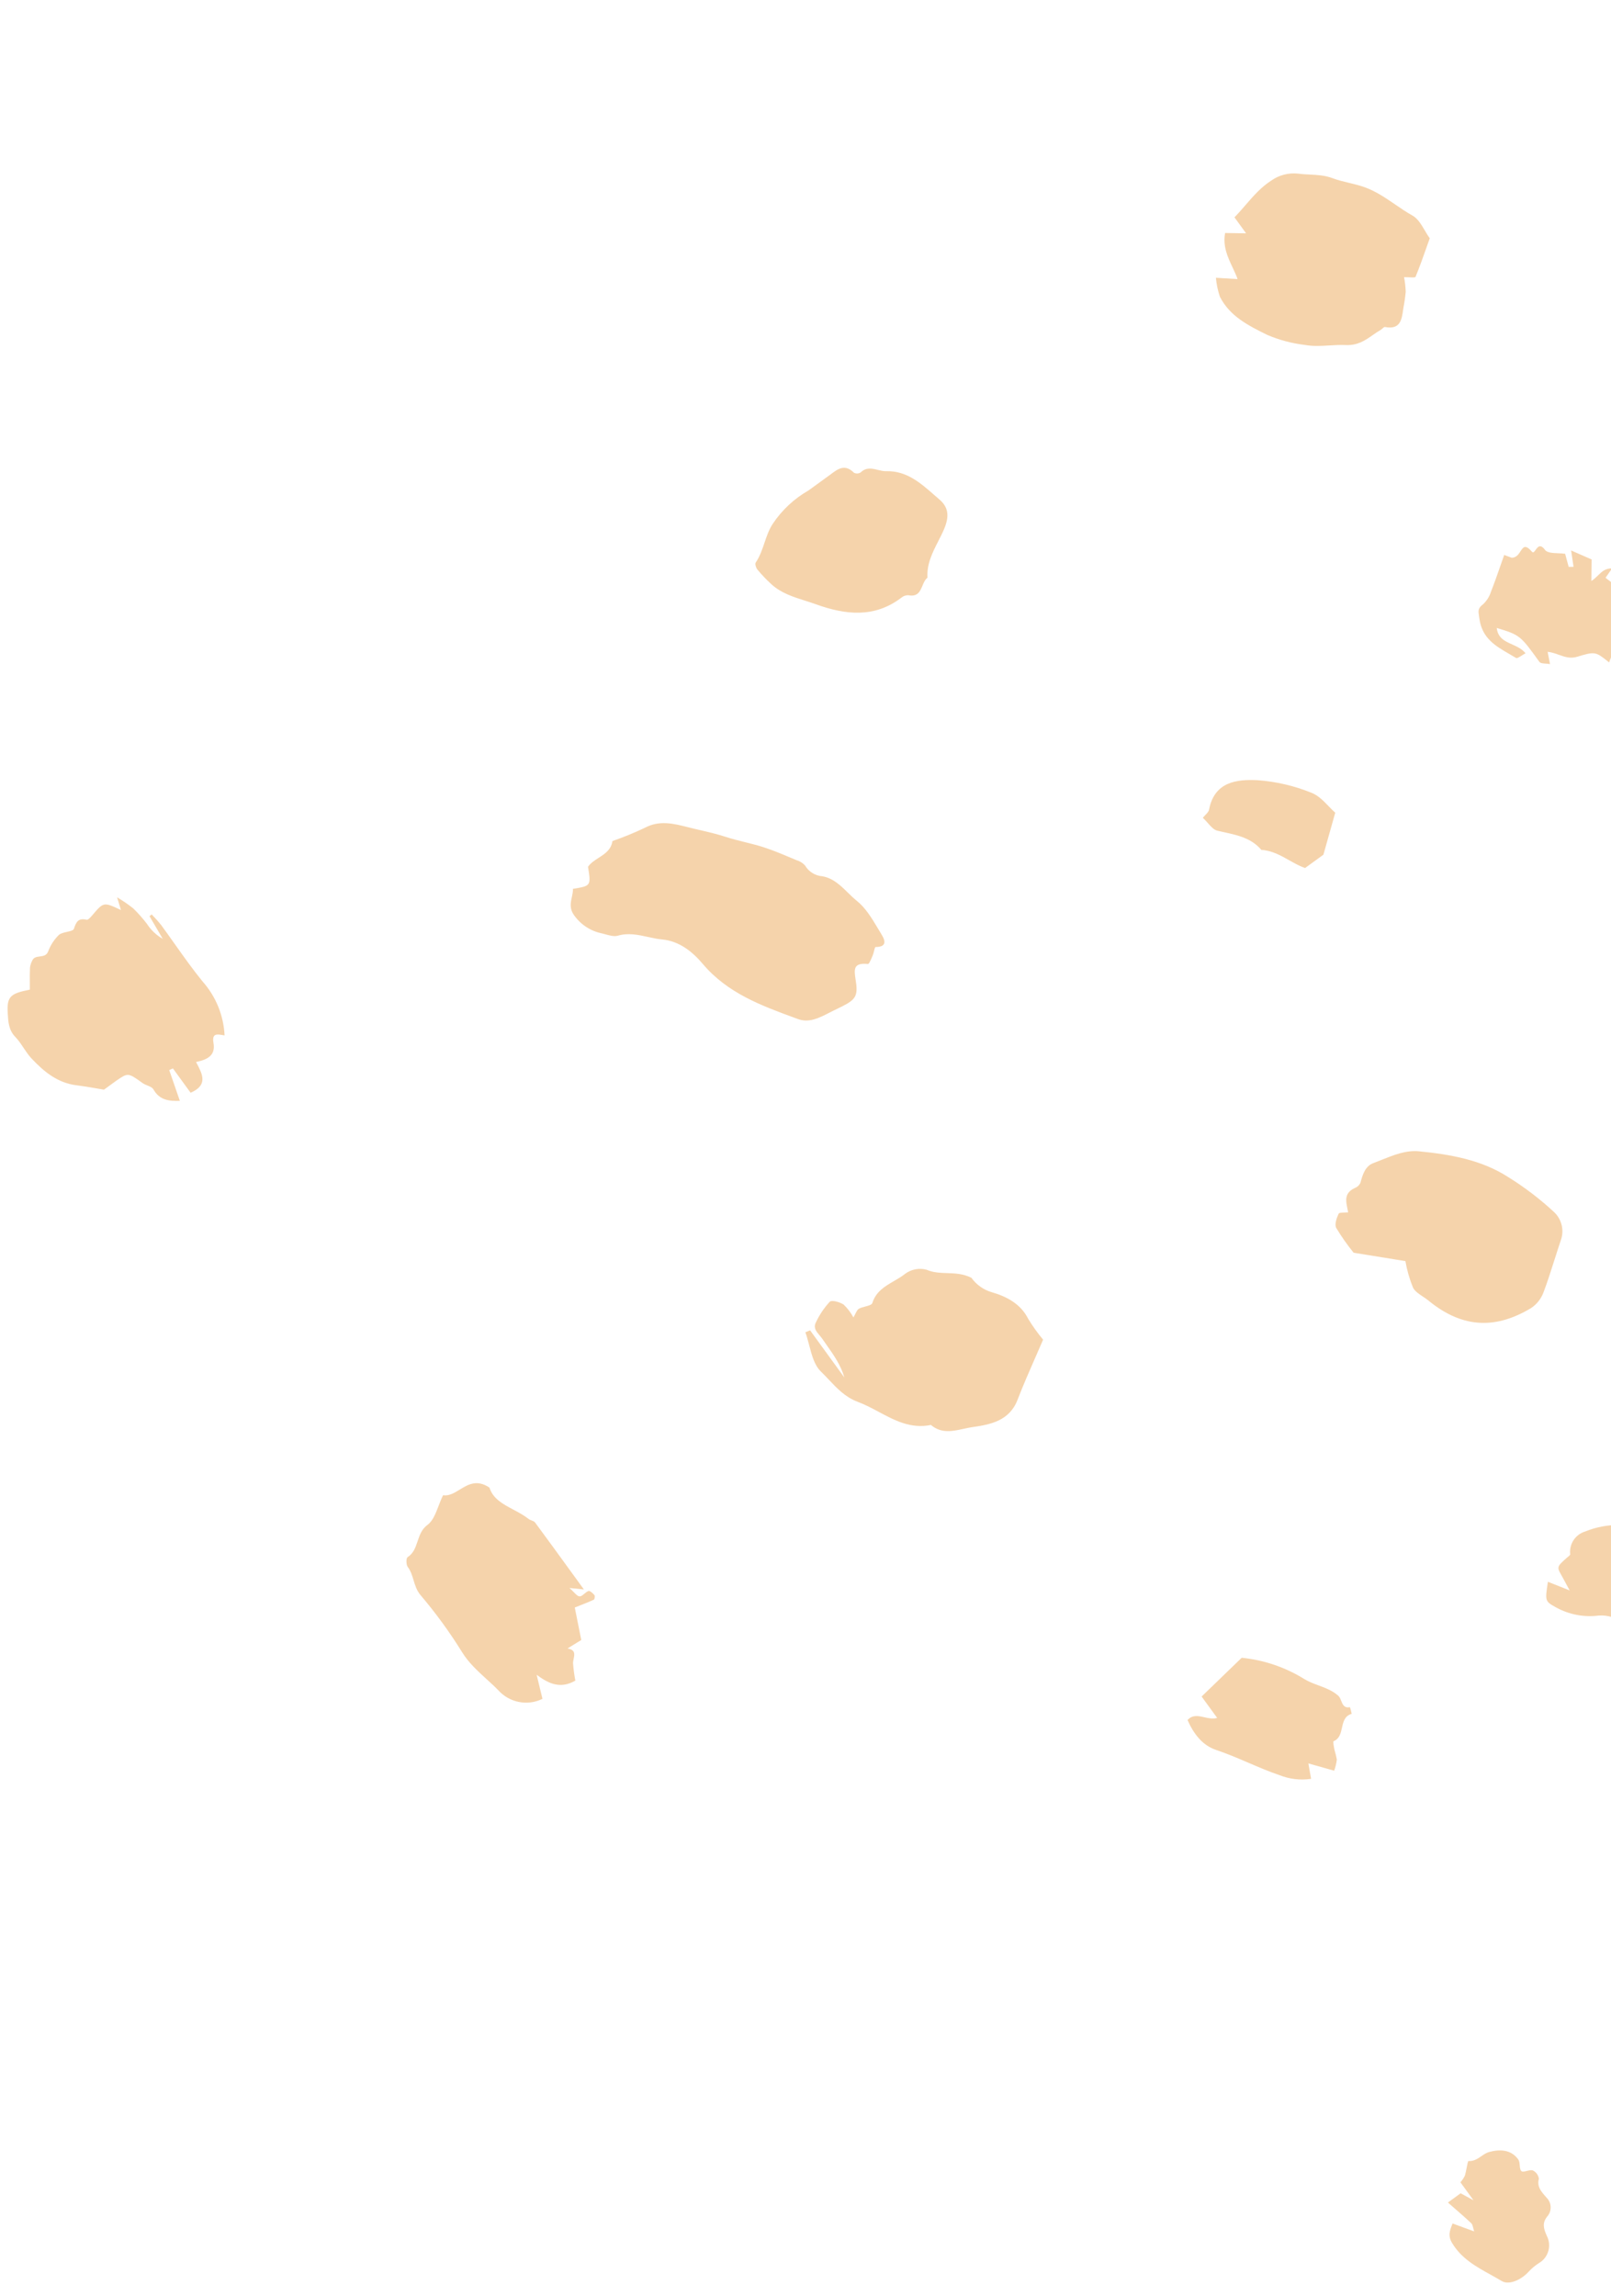 <svg width="87" height="124" viewBox="0 0 87 124" fill="none" xmlns="http://www.w3.org/2000/svg">
<path id="Combined Shape" fill-rule="evenodd" clip-rule="evenodd" d="M1.611 53.06L1.611 53.06L1.611 53.06L1.611 53.061C1.612 53.183 1.613 53.31 1.612 53.445C0.563 53.649 0.366 53.818 0.417 54.697L0.42 54.754C0.444 55.178 0.469 55.628 0.823 55.994C0.995 56.171 1.134 56.38 1.273 56.589C1.406 56.788 1.539 56.987 1.701 57.16C2.369 57.873 3.111 58.485 4.138 58.61C4.468 58.65 4.796 58.706 5.136 58.765L5.136 58.765C5.293 58.792 5.452 58.819 5.615 58.846L5.939 58.611C5.978 58.582 6.016 58.554 6.055 58.525L6.055 58.525L6.055 58.525L6.055 58.525L6.055 58.525L6.055 58.525L6.055 58.525L6.055 58.525L6.055 58.525L6.055 58.525L6.055 58.525L6.055 58.525L6.055 58.525L6.055 58.525L6.055 58.525L6.055 58.525L6.056 58.525L6.056 58.525L6.056 58.525L6.056 58.525L6.056 58.524L6.056 58.524L6.056 58.524L6.056 58.524L6.056 58.524L6.056 58.524L6.056 58.524L6.056 58.524L6.056 58.524L6.056 58.524L6.056 58.524L6.056 58.524L6.056 58.524L6.056 58.524L6.056 58.524L6.056 58.524L6.056 58.524L6.056 58.524L6.056 58.524L6.056 58.524L6.056 58.524L6.056 58.524L6.056 58.524L6.056 58.524L6.056 58.524C6.134 58.466 6.212 58.409 6.292 58.354C6.915 57.928 6.917 57.929 7.69 58.482L7.708 58.495C7.78 58.546 7.871 58.584 7.961 58.62C8.096 58.675 8.227 58.729 8.284 58.829C8.619 59.422 9.136 59.47 9.712 59.449L9.441 58.663L9.139 57.789L9.338 57.698L10.293 59.012C11.242 58.607 10.931 58.011 10.641 57.455C10.623 57.421 10.605 57.386 10.588 57.352C11.238 57.218 11.643 56.979 11.529 56.324C11.437 55.798 11.72 55.847 12.009 55.897L12.009 55.897L12.009 55.897C12.049 55.904 12.089 55.911 12.128 55.916C12.077 54.842 11.66 53.816 10.946 53.01C10.417 52.362 9.933 51.679 9.448 50.995L9.448 50.995L9.448 50.995L9.448 50.995L9.448 50.995L9.448 50.995L9.448 50.995L9.448 50.995L9.448 50.995L9.448 50.995L9.448 50.995L9.448 50.995L9.448 50.995L9.448 50.995L9.448 50.995L9.448 50.995L9.448 50.994L9.448 50.994L9.448 50.994L9.448 50.994L9.447 50.994L9.447 50.994L9.447 50.994C9.198 50.642 8.949 50.291 8.694 49.944C8.536 49.749 8.368 49.562 8.191 49.383L8.074 49.477L8.789 50.7C8.445 50.505 8.154 50.229 7.939 49.897C7.711 49.596 7.46 49.313 7.189 49.051C6.914 48.835 6.625 48.637 6.324 48.46L6.533 49.146C5.598 48.705 5.597 48.706 4.985 49.427L4.98 49.433C4.896 49.532 4.759 49.687 4.68 49.67C4.243 49.574 4.123 49.754 3.993 50.154C3.962 50.247 3.8 50.284 3.621 50.324C3.457 50.361 3.278 50.401 3.176 50.492C2.92 50.744 2.723 51.051 2.598 51.389C2.51 51.606 2.327 51.63 2.149 51.653C1.984 51.674 1.824 51.695 1.745 51.867C1.68 51.989 1.637 52.122 1.62 52.26C1.607 52.517 1.609 52.774 1.611 53.06ZM31.77 47.741C31.665 47.883 31.42 47.923 30.941 48.001C30.946 48.151 30.914 48.298 30.882 48.446C30.813 48.761 30.743 49.083 31.022 49.453C31.38 49.946 31.91 50.286 32.505 50.407C32.572 50.422 32.642 50.441 32.712 50.461C32.938 50.523 33.17 50.587 33.362 50.531C33.926 50.366 34.457 50.482 34.987 50.598C35.245 50.655 35.502 50.711 35.762 50.735C36.686 50.821 37.4 51.4 37.951 52.053C39.288 53.637 41.119 54.309 42.949 54.98L43.097 55.034C43.689 55.251 44.226 54.977 44.772 54.698C44.865 54.65 44.958 54.603 45.052 54.557L45.098 54.535C46.117 54.042 46.357 53.927 46.223 53.021L46.208 52.921C46.122 52.352 46.066 51.981 46.871 52.058C46.931 52.065 47.021 51.852 47.091 51.688L47.101 51.663C47.11 51.644 47.118 51.624 47.126 51.607C47.155 51.541 47.178 51.447 47.2 51.361L47.2 51.361C47.228 51.245 47.254 51.144 47.284 51.143C48.019 51.14 47.724 50.656 47.576 50.414L47.569 50.401C47.519 50.319 47.469 50.236 47.419 50.153L47.419 50.153L47.419 50.153L47.419 50.153L47.419 50.153C47.089 49.601 46.748 49.03 46.27 48.648C46.102 48.513 45.944 48.358 45.785 48.203L45.785 48.203L45.785 48.203L45.785 48.203L45.785 48.203L45.785 48.203L45.785 48.203L45.785 48.203L45.785 48.203L45.785 48.203L45.785 48.203L45.785 48.203L45.785 48.203L45.785 48.203L45.784 48.202L45.784 48.202L45.784 48.202L45.784 48.202L45.784 48.202L45.784 48.202L45.784 48.202L45.784 48.202L45.784 48.202L45.784 48.202L45.784 48.202C45.385 47.812 44.981 47.417 44.403 47.321C44.019 47.291 43.673 47.075 43.477 46.742C43.356 46.606 43.199 46.507 43.025 46.457C42.914 46.411 42.804 46.365 42.693 46.318C42.214 46.116 41.734 45.914 41.241 45.755C40.909 45.648 40.571 45.564 40.232 45.48C39.886 45.394 39.541 45.308 39.203 45.198C38.725 45.042 38.234 44.928 37.75 44.816L37.75 44.816L37.749 44.816C37.653 44.794 37.557 44.772 37.462 44.749C37.353 44.723 37.243 44.696 37.132 44.667L37.132 44.667C36.385 44.478 35.614 44.282 34.833 44.7C34.26 44.972 33.673 45.213 33.074 45.421C33.004 45.891 32.666 46.109 32.33 46.325C32.114 46.464 31.898 46.603 31.755 46.808C31.838 47.335 31.879 47.593 31.77 47.741ZM175.145 61.771C174.556 60.621 174.265 59.428 174.61 58.21C174.456 58.045 174.313 57.896 174.179 57.757L174.178 57.756L174.177 57.755L174.177 57.755C173.91 57.477 173.679 57.237 173.471 56.979C173.064 56.468 172.53 56.036 171.93 56.272C171.213 56.553 170.684 56.58 170.187 55.954C170.12 55.889 170.028 55.858 169.936 55.87C169.164 56.039 168.425 55.876 167.687 55.712L167.687 55.712C167.302 55.626 166.917 55.541 166.527 55.503L166.374 55.487C165.501 55.399 165.455 55.394 164.557 56.149C164.377 56.301 164.208 56.466 164.014 56.656L163.899 56.769C163.837 56.829 163.772 56.892 163.703 56.958C162.937 56.779 162.183 56.551 161.446 56.277C161.245 56.191 161.027 56.142 160.809 56.093C160.35 55.989 159.889 55.885 159.585 55.44C159.195 55.651 158.81 55.546 158.46 55.451C158.232 55.389 158.02 55.331 157.831 55.367L156.808 56.476L157.286 57.133C157.06 57.114 156.928 57.102 156.868 57.097L156.635 57.712C158.738 58.888 160.946 59.862 163.23 60.62C163.586 60.719 163.851 61.022 163.901 61.389C163.547 61.261 163.201 61.141 162.861 61.024C162.112 60.766 161.393 60.519 160.701 60.213C159.814 59.821 158.948 59.38 158.08 58.938L158.08 58.938L158.079 58.938L158.079 58.937L158.078 58.937L158.077 58.937C157.703 58.746 157.329 58.556 156.953 58.369C156.647 59.281 156.649 59.282 157.305 59.669L157.334 59.687C159.243 60.813 161.287 61.65 163.326 62.484L163.326 62.484C163.636 62.611 163.947 62.739 164.256 62.867C166.553 63.815 168.897 64.678 171.417 64.921C171.909 64.969 172.374 64.91 172.838 64.852L172.839 64.852C173.05 64.825 173.261 64.798 173.474 64.782C173.737 64.725 173.953 64.539 174.048 64.287C174.103 63.906 174.306 63.679 174.525 63.435L174.567 63.387C174.609 63.34 174.651 63.292 174.693 63.242C174.719 63.21 174.746 63.178 174.774 63.145C175.08 62.782 175.442 62.353 175.145 61.771ZM140.032 37.406C139.708 37.354 139.395 37.296 139.089 37.239C138.439 37.119 137.82 37.004 137.195 36.962C135.064 36.819 133.227 35.893 131.391 34.968C130.958 34.751 130.526 34.533 130.09 34.325C129.224 33.913 128.708 33.138 128.198 32.372L128.198 32.371C128.103 32.229 128.008 32.086 127.911 31.947C127.838 31.842 127.862 31.671 127.886 31.493C127.898 31.41 127.91 31.325 127.911 31.246L127.941 31.261C128.338 31.466 128.714 31.661 129.258 31.941L128.081 30.321C128.15 30.189 128.224 30.065 128.295 29.945C128.451 29.684 128.595 29.442 128.648 29.182C128.744 28.802 129.038 28.504 129.417 28.404C129.667 28.303 129.959 28.304 130.265 28.306C130.401 28.306 130.539 28.307 130.678 28.299C131.115 29.28 131.965 29.75 132.916 30.193C133.022 30.061 133.171 29.969 133.323 29.876C133.593 29.709 133.872 29.538 133.931 29.121C134.008 28.941 134.17 28.812 134.362 28.777C134.67 28.751 134.98 28.703 135.29 28.654C136.288 28.497 137.288 28.339 138.26 28.944L138.325 28.985L138.326 28.985C138.542 29.121 138.793 29.279 139.002 29.252C139.148 29.234 139.247 29.326 139.346 29.418C139.482 29.545 139.618 29.671 139.873 29.5C140.114 29.338 140.212 29.517 140.31 29.699C140.36 29.79 140.41 29.882 140.479 29.933C140.745 30.103 140.999 30.293 141.238 30.499C141.431 30.718 141.606 30.953 141.76 31.201C141.466 32.621 141.522 34.094 141.923 35.492L140.032 37.406ZM77.046 13.337L77.045 13.339C76.852 13.886 76.662 14.424 76.445 14.95C76.427 14.993 76.291 14.986 76.119 14.977L76.118 14.977L76.118 14.977C76.027 14.973 75.925 14.968 75.826 14.969C75.875 15.23 75.904 15.493 75.914 15.758C75.887 16.048 75.845 16.337 75.789 16.624L75.778 16.701C75.701 17.262 75.625 17.818 74.794 17.659C74.753 17.651 74.705 17.695 74.655 17.741C74.624 17.769 74.591 17.798 74.559 17.817C74.408 17.903 74.269 18.001 74.13 18.098C73.72 18.384 73.316 18.666 72.66 18.634C72.379 18.62 72.092 18.637 71.801 18.655C71.359 18.682 70.908 18.709 70.462 18.627C69.76 18.543 69.073 18.359 68.422 18.08C67.413 17.579 66.418 17.083 65.88 16.027C65.767 15.695 65.695 15.35 65.664 15.001L66.834 15.073C66.759 14.859 66.661 14.649 66.561 14.438L66.561 14.438C66.299 13.879 66.029 13.304 66.16 12.583L67.294 12.601L66.666 11.737C66.878 11.519 67.073 11.294 67.266 11.071C67.691 10.579 68.107 10.1 68.665 9.744C69.082 9.452 69.59 9.322 70.097 9.376C70.308 9.405 70.519 9.416 70.731 9.426C71.14 9.447 71.551 9.468 71.96 9.622C72.243 9.729 72.54 9.8 72.84 9.872C73.132 9.942 73.428 10.013 73.716 10.118C74.315 10.338 74.828 10.689 75.341 11.04C75.648 11.25 75.954 11.46 76.279 11.641C76.564 11.8 76.756 12.126 76.947 12.449C77.033 12.595 77.118 12.74 77.212 12.868C77.157 13.023 77.102 13.176 77.048 13.329L77.046 13.337ZM45.598 74.389L43.748 71.843L43.493 71.949C43.573 72.17 43.636 72.408 43.699 72.647L43.699 72.647L43.699 72.647C43.841 73.19 43.984 73.732 44.328 74.064C44.471 74.202 44.61 74.35 44.751 74.499L44.751 74.499C45.196 74.971 45.655 75.458 46.32 75.704C46.712 75.849 47.086 76.049 47.46 76.249C48.326 76.712 49.191 77.174 50.273 76.952C50.831 77.428 51.442 77.293 52.028 77.164C52.186 77.129 52.342 77.095 52.494 77.073C53.481 76.931 54.511 76.742 54.954 75.588C55.249 74.821 55.58 74.067 55.907 73.321L55.907 73.321C56.05 72.995 56.192 72.67 56.331 72.347C56.033 71.991 55.764 71.613 55.524 71.217C55.108 70.389 54.318 70.004 53.559 69.784C53.116 69.656 52.728 69.381 52.459 69.004C52.008 68.781 51.569 68.767 51.142 68.752C50.766 68.739 50.4 68.727 50.044 68.572C49.646 68.463 49.22 68.541 48.888 68.785C48.702 68.936 48.49 69.059 48.276 69.183L48.276 69.183L48.276 69.183L48.276 69.183L48.276 69.183L48.276 69.183L48.276 69.183L48.276 69.183L48.276 69.183L48.276 69.183L48.276 69.183L48.276 69.183L48.276 69.183L48.276 69.183L48.276 69.183L48.276 69.183L48.276 69.183L48.276 69.183L48.276 69.183L48.276 69.183L48.276 69.183C47.793 69.463 47.305 69.746 47.109 70.369C47.079 70.465 46.912 70.508 46.733 70.556L46.733 70.556C46.609 70.589 46.479 70.623 46.383 70.677C46.31 70.719 46.264 70.81 46.203 70.93C46.171 70.994 46.135 71.067 46.087 71.145C45.949 70.887 45.771 70.653 45.559 70.452C45.353 70.314 44.918 70.194 44.81 70.299C44.506 70.629 44.254 71.003 44.064 71.409C43.909 71.705 44.087 71.912 44.259 72.113C44.31 72.173 44.361 72.233 44.402 72.293C44.485 72.415 44.569 72.534 44.654 72.654L44.654 72.654C45.03 73.189 45.408 73.724 45.598 74.389ZM75.897 68.104L73.101 67.652C72.757 67.229 72.444 66.782 72.162 66.315C72.061 66.128 72.18 65.781 72.289 65.549C72.318 65.488 72.469 65.484 72.619 65.481C72.685 65.479 72.75 65.478 72.805 65.472C72.794 65.404 72.78 65.334 72.765 65.265C72.679 64.855 72.589 64.426 73.154 64.163C73.288 64.114 73.399 64.016 73.464 63.889C73.583 63.444 73.722 62.976 74.166 62.812C74.318 62.755 74.47 62.694 74.623 62.633C75.274 62.372 75.939 62.106 76.627 62.174C78.305 62.342 79.991 62.625 81.451 63.568C82.334 64.116 83.162 64.748 83.924 65.455C84.322 65.828 84.473 66.395 84.312 66.914C84.186 67.284 84.068 67.656 83.95 68.029L83.95 68.029L83.95 68.029L83.95 68.029L83.95 68.03L83.949 68.03L83.949 68.03L83.949 68.03L83.949 68.03L83.949 68.031L83.949 68.031L83.949 68.031L83.949 68.031L83.949 68.031L83.949 68.032L83.949 68.032L83.949 68.032L83.949 68.032L83.948 68.032L83.948 68.032C83.76 68.625 83.572 69.217 83.353 69.797C83.224 70.14 82.993 70.434 82.689 70.638C80.867 71.734 79.056 71.81 77.135 70.23C77.043 70.154 76.94 70.086 76.837 70.018C76.624 69.877 76.413 69.737 76.309 69.54C76.12 69.077 75.982 68.596 75.897 68.104ZM109.328 108.229L109.986 108.841C109.878 108.341 109.706 107.973 109.156 107.811C108.806 107.707 108.487 107.526 108.167 107.343L108.167 107.343C107.734 107.097 107.297 106.848 106.77 106.783C106.442 106.768 106.116 106.714 105.8 106.623C103.947 105.841 102.091 105.989 100.215 106.392L100.172 106.401L100.142 106.408C99.925 106.452 99.636 106.512 99.607 106.623C99.513 106.978 99.274 107.043 99.02 107.112C98.96 107.129 98.898 107.145 98.838 107.166C98.663 107.227 98.409 107.364 98.384 107.502C98.302 107.968 98.065 108.342 97.826 108.719L97.826 108.719C97.775 108.801 97.723 108.882 97.673 108.965C97.611 109.068 97.504 109.275 97.816 109.374C97.969 109.423 98.096 109.558 98.239 109.712C98.309 109.787 98.383 109.867 98.466 109.943C97.678 110.072 97.108 110.292 97.13 111.012C97.303 111.125 97.468 111.246 97.628 111.365L97.628 111.365L97.628 111.365L97.628 111.365L97.628 111.365L97.628 111.365L97.628 111.365L97.628 111.365L97.628 111.365L97.628 111.365L97.628 111.366L97.628 111.366L97.629 111.366L97.629 111.366L97.629 111.366L97.629 111.366L97.629 111.366L97.629 111.366L97.629 111.366C97.972 111.62 98.298 111.861 98.662 111.976C99.014 112.087 99.352 112.244 99.691 112.401C100.416 112.736 101.142 113.072 101.993 112.96C103.587 113.715 105.237 113.549 106.892 113.383L106.893 113.383L106.894 113.383C107.033 113.369 107.172 113.355 107.311 113.342C107.872 113.346 108.37 112.987 108.542 112.453C108.55 112.43 108.559 112.405 108.568 112.38C108.642 112.166 108.733 111.907 109.156 111.954C109.327 111.935 109.481 111.841 109.576 111.697C109.67 111.553 109.695 111.373 109.644 111.208C109.484 110.788 109.534 110.347 109.584 109.905C109.648 109.335 109.713 108.762 109.328 108.229ZM141.376 1.501L140.979 0.752C141.026 0.752 141.067 0.748 141.104 0.745C141.172 0.739 141.224 0.734 141.259 0.756C141.489 0.898 141.722 1.035 141.955 1.171L141.955 1.171C142.579 1.536 143.203 1.901 143.753 2.386L143.832 2.456C144.281 2.848 144.708 3.222 144.521 3.921C144.469 4.113 144.567 4.308 144.664 4.502C144.821 4.818 144.979 5.133 144.504 5.438C144.563 6.232 143.997 6.584 143.448 6.924L143.406 6.95C143.577 7.382 143.719 7.824 143.831 8.275C143.921 8.771 143.432 9.286 142.699 9.553C142.631 9.577 142.552 9.586 142.475 9.594C142.362 9.606 142.252 9.617 142.182 9.679L142.157 9.7C141.263 10.477 141.261 10.479 140.291 10.005C139.79 9.793 139.302 9.553 138.828 9.286C138.319 8.939 137.685 8.831 137.092 8.988C136.155 9.206 135.17 8.922 134.488 8.237C133.869 7.626 133.729 6.755 133.981 5.806L134.494 5.96L134.509 5.965L134.608 5.995L134.644 6.005L134.654 6.008L134.659 6.01L134.684 6.017C135.072 6.134 135.494 6.261 136.007 6.415C135.875 6.233 135.756 6.071 135.646 5.921L135.643 5.917L135.64 5.913L135.637 5.909L135.635 5.905L135.632 5.901C135.402 5.588 135.214 5.331 135.032 5.069C134.815 4.757 134.833 4.726 135.056 4.365C135.112 4.273 135.182 4.16 135.265 4.016C135.363 3.843 135.519 3.704 135.676 3.565C135.98 3.296 136.285 3.025 136.16 2.509L137.401 1.534C138.164 0.932 138.924 0.511 139.928 1.124C140.201 1.292 140.54 1.349 140.891 1.408C141.052 1.435 141.215 1.463 141.376 1.501ZM26.899 91.269C27.503 91.949 28.484 92.144 29.295 91.744L28.981 90.445C29.642 90.938 30.269 91.218 31.07 90.76C31.013 90.454 30.972 90.146 30.947 89.836C30.944 89.754 30.962 89.666 30.98 89.579C31.03 89.334 31.078 89.096 30.647 89.024L31.391 88.566C31.293 88.077 31.162 87.424 31.04 86.812C31.126 86.778 31.212 86.744 31.296 86.711L31.297 86.71C31.566 86.604 31.821 86.504 32.069 86.389C32.114 86.37 32.14 86.188 32.102 86.142C32.018 86.042 31.86 85.897 31.781 85.921C31.701 85.947 31.628 86.009 31.556 86.069C31.47 86.142 31.387 86.212 31.302 86.21C31.207 86.208 31.113 86.112 30.985 85.981C30.918 85.913 30.842 85.836 30.752 85.757L31.532 85.836C31.334 85.563 31.14 85.295 30.948 85.03L30.948 85.03L30.947 85.03C30.243 84.059 29.574 83.137 28.897 82.222C28.856 82.167 28.783 82.138 28.708 82.109C28.649 82.087 28.59 82.064 28.544 82.027C28.292 81.828 28.002 81.674 27.718 81.523C27.158 81.225 26.62 80.939 26.434 80.337C25.752 79.878 25.274 80.171 24.824 80.446C24.529 80.626 24.247 80.799 23.927 80.748C23.834 80.936 23.758 81.135 23.683 81.329C23.523 81.746 23.371 82.141 23.084 82.351C22.77 82.582 22.659 82.913 22.55 83.237C22.439 83.567 22.33 83.89 22.01 84.095C21.928 84.147 21.93 84.501 22.021 84.621C22.183 84.837 22.258 85.085 22.333 85.335C22.417 85.614 22.503 85.897 22.712 86.144C23.534 87.112 24.283 88.14 24.952 89.22C25.306 89.794 25.788 90.233 26.266 90.67C26.482 90.866 26.697 91.062 26.899 91.269ZM155.468 83.429L155.468 83.429L155.468 83.429C154.941 83.761 154.468 84.059 154.636 84.816C153.659 84.517 153.259 84.091 153.385 83.198C153.417 82.971 153.424 82.744 153.431 82.516L153.431 82.516L153.431 82.516L153.431 82.516L153.431 82.515L153.431 82.515L153.431 82.515L153.431 82.515L153.431 82.515L153.431 82.515L153.431 82.515L153.431 82.515L153.431 82.515L153.431 82.515L153.431 82.515L153.431 82.515C153.443 82.123 153.455 81.728 153.593 81.325C153.704 81.003 153.652 80.629 153.599 80.251C153.56 79.973 153.521 79.693 153.545 79.426C153.574 79.091 153.706 78.765 153.837 78.44C153.896 78.294 153.955 78.149 154.004 78.003L154.676 78.105L154.41 78.903L154.575 79.001L155.318 78.258C155.364 78.275 155.422 78.306 155.487 78.341C155.658 78.433 155.882 78.553 156.082 78.524C157.743 78.28 159.274 78.774 160.789 79.323C161.084 79.429 161.35 79.612 161.617 79.796L161.618 79.797C161.801 79.923 161.985 80.05 162.18 80.153L162.369 80.252C163.389 80.788 163.641 80.921 164.108 81.851C164.466 82.564 164.843 83.326 164.723 84.206C164.651 84.566 164.699 84.94 164.861 85.271C165.316 85.951 165.031 86.319 164.476 86.67C164.318 86.772 164.178 86.899 164.061 87.046C163.317 87.97 163.203 88.013 162.222 87.634C161.012 87.167 159.974 86.415 158.938 85.665L158.938 85.665C158.729 85.514 158.521 85.363 158.311 85.215C157.697 84.78 157.107 84.311 156.525 83.848L156.525 83.847C156.268 83.643 156.013 83.44 155.757 83.242C155.662 83.307 155.564 83.369 155.468 83.429ZM130.876 81.168C131.017 81.151 131.159 81.134 131.301 81.119C131.138 80.611 131.168 80.083 131.66 80.082C132.363 80.082 132.202 79.705 132.064 79.396C132.037 79.336 132.004 79.276 131.971 79.217C131.857 79.013 131.747 78.813 131.895 78.609C132.127 78.291 132.105 77.949 132.083 77.611C132.074 77.465 132.065 77.321 132.076 77.179C132.106 76.798 132.014 76.256 131.76 76.037C131.309 75.681 130.786 75.43 130.229 75.299C129.903 75.213 129.559 75.198 129.215 75.184C128.988 75.175 128.761 75.166 128.538 75.136C128.255 75.098 127.973 75.05 127.691 75.001C126.891 74.864 126.091 74.727 125.272 74.827C124.913 74.871 124.549 74.871 124.184 74.872L124.184 74.872C123.499 74.872 122.815 74.873 122.166 75.162C121.55 75.49 120.844 75.606 120.153 75.495C119.385 75.346 119.107 75.657 118.816 76.504C118.781 76.606 118.729 76.72 118.677 76.835C118.555 77.106 118.43 77.382 118.517 77.507C118.744 77.835 118.559 77.974 118.375 78.113C118.206 78.241 118.037 78.368 118.19 78.641C119.578 79.453 121.196 79.837 122.806 80.219C122.99 80.263 123.174 80.307 123.358 80.351C124.502 80.627 125.67 80.795 126.839 80.963L126.84 80.963C127.409 81.045 127.978 81.127 128.545 81.221C129.331 81.351 130.097 81.26 130.876 81.168ZM169.46 38.996L169.46 38.996L169.41 38.974C168.257 38.46 167.141 37.865 166.07 37.194C165.839 37.047 165.596 36.912 165.352 36.776C164.475 36.289 163.58 35.792 163.131 34.696C163.802 34.684 164.33 35.005 164.877 35.337C165.375 35.64 165.889 35.953 166.542 36.033C165.962 35.413 165.295 34.99 164.602 34.55C164.069 34.213 163.522 33.866 162.986 33.412L164.071 33.277C163.958 33.044 163.839 32.799 163.72 32.555L164.685 31.527C164.754 31.555 164.83 31.588 164.913 31.624L164.913 31.624L164.914 31.624C165.118 31.712 165.358 31.815 165.604 31.898C166.945 32.351 166.956 32.347 168.447 31.911L168.484 31.9C168.659 31.856 168.838 31.831 169.019 31.826C170.391 31.741 171.735 31.793 173.006 32.455C173.586 32.745 174.105 33.145 174.534 33.633C174.629 33.731 174.754 33.796 174.889 33.816C175.013 33.827 175.123 33.903 175.177 34.015C175.232 34.127 175.223 34.26 175.155 34.364C174.983 34.743 174.968 35.144 174.952 35.545C174.939 35.869 174.927 36.193 174.832 36.504C174.768 36.781 174.828 37.072 174.995 37.304C175.192 37.679 174.849 38.6 174.49 38.752C174.415 38.784 174.324 38.775 174.232 38.767C174.048 38.75 173.863 38.734 173.817 39.032C173.794 39.274 173.786 39.516 173.795 39.759C172.068 40.173 170.75 39.578 169.46 38.996ZM114.877 40.495L115.51 39.852C115.474 39.483 115.225 39.273 114.974 39.061C114.748 38.87 114.52 38.678 114.447 38.367C114.37 38.226 114.207 38.157 114.053 38.199C113.899 38.242 113.795 38.385 113.803 38.545C113.794 38.604 113.662 38.643 113.531 38.682C113.47 38.7 113.41 38.718 113.362 38.738C113.347 38.698 113.325 38.648 113.304 38.599C113.258 38.492 113.212 38.386 113.235 38.367C113.844 37.887 113.275 37.497 113.027 37.335C112.82 37.2 112.614 37.06 112.407 36.92C111.565 36.349 110.719 35.776 109.743 35.461L109.73 35.457C109.224 35.293 108.579 35.085 108.362 35.934C108.349 35.977 108.245 36.021 108.181 36.025C107.479 36.06 107.32 36.457 107.465 37.074C107.592 37.613 107.269 37.559 107.017 37.517L106.973 37.51L106.701 38.498L107.703 39.317C107.523 39.336 107.36 39.282 107.201 39.23C106.929 39.14 106.667 39.053 106.343 39.338L106.362 39.52L106.362 39.521L106.362 39.522L106.362 39.523L106.362 39.523L106.362 39.524C106.381 39.702 106.402 39.901 106.421 40.099C106.43 40.196 106.452 40.305 106.474 40.413C106.524 40.654 106.573 40.895 106.475 41.005C106.068 41.461 106.37 41.64 106.643 41.802C106.678 41.823 106.713 41.843 106.746 41.864C107.125 42.107 107.515 42.332 107.905 42.556C108.179 42.715 108.453 42.872 108.723 43.037C108.875 43.151 109.015 43.279 109.142 43.421L108.995 43.622C108.064 43.092 107.132 42.561 106.086 41.965C106.442 42.815 107.013 43.151 107.64 43.511C108.634 44.077 109.696 44.512 110.799 44.806C112.196 45.183 113.626 45.298 114.77 44.091C114.87 44.001 114.979 43.92 115.095 43.851L115.563 40.828L114.877 40.495ZM92.841 17.632L93.685 17.769L93.478 17.401C93.358 17.188 93.246 16.988 93.126 16.777C93.248 16.642 93.37 16.504 93.493 16.364C93.783 16.034 94.079 15.698 94.398 15.385C94.675 15.114 94.992 14.885 95.337 14.707C95.447 14.651 95.534 14.72 95.633 14.797C95.769 14.904 95.927 15.028 96.195 14.867C96.443 14.718 96.874 14.915 97.267 15.095L97.267 15.095L97.268 15.095L97.269 15.096C97.35 15.133 97.429 15.169 97.504 15.201C97.62 15.25 97.718 15.363 97.817 15.477C98.025 15.718 98.239 15.965 98.641 15.636L99.545 16.745C99.565 16.77 99.588 16.793 99.611 16.815L99.631 16.834L99.642 16.845L102.676 17.335C102.858 17.183 103.052 17.045 103.256 16.923C103.583 16.757 104.11 16.82 104.092 17.11C104.07 17.455 104.29 17.571 104.499 17.681C104.68 17.776 104.853 17.867 104.852 18.099C104.14 19.037 103.875 19.276 103.038 19.685C103.517 19.954 103.935 20.189 104.461 20.484C104.45 20.544 104.447 20.62 104.443 20.702C104.435 20.893 104.426 21.11 104.317 21.188C104.109 21.337 103.907 21.498 103.705 21.66C102.958 22.261 102.206 22.864 101.127 22.813C100.755 22.835 100.382 22.816 100.014 22.757C99.332 22.567 98.663 22.328 97.995 22.089L97.781 22.013L97.654 21.968C97.431 21.889 97.212 21.797 96.993 21.704C96.834 21.637 96.675 21.57 96.514 21.508C96.29 21.421 96.098 21.27 95.906 21.118C95.591 20.869 95.276 20.621 94.819 20.66C94.587 20.217 94.192 20.006 93.789 19.79L93.789 19.79C93.666 19.724 93.541 19.657 93.421 19.583C93.079 19.407 92.824 19.098 92.715 18.729C92.605 18.361 92.651 17.964 92.841 17.632ZM44.752 25.695L43.663 26.486C42.895 26.925 42.238 27.535 41.744 28.27C41.532 28.583 41.409 28.945 41.286 29.309C41.16 29.68 41.034 30.053 40.811 30.381C40.76 30.455 40.827 30.668 40.904 30.76C41.142 31.047 41.4 31.317 41.676 31.567C42.194 32.031 42.83 32.233 43.467 32.436C43.659 32.496 43.851 32.557 44.039 32.626C45.651 33.206 47.206 33.39 48.674 32.28C48.779 32.19 48.912 32.141 49.05 32.144C49.559 32.244 49.688 31.937 49.816 31.631C49.886 31.464 49.956 31.297 50.088 31.198C50.039 30.464 50.359 29.837 50.67 29.225C50.781 29.008 50.891 28.793 50.983 28.576C51.295 27.838 51.197 27.37 50.722 26.965C50.627 26.885 50.534 26.802 50.439 26.72C49.702 26.074 48.95 25.415 47.852 25.446C47.705 25.45 47.556 25.413 47.406 25.376C47.093 25.298 46.778 25.22 46.477 25.515C46.368 25.582 46.233 25.588 46.118 25.53C45.628 25.039 45.25 25.322 44.87 25.608C44.831 25.637 44.791 25.666 44.752 25.695ZM83.594 85.422C83.965 85.57 84.237 85.678 84.767 85.889C84.673 85.714 84.603 85.584 84.547 85.481L84.547 85.48L84.547 85.479C84.459 85.315 84.408 85.22 84.354 85.126L84.353 85.124C84.22 84.892 84.149 84.766 84.163 84.651C84.179 84.515 84.314 84.394 84.609 84.131L84.61 84.129C84.628 84.114 84.649 84.097 84.67 84.081C84.732 84.032 84.799 83.98 84.796 83.934C84.735 83.381 85.075 82.865 85.607 82.706C86.191 82.468 86.817 82.349 87.449 82.355C89.81 82.532 91.877 83.569 93.825 84.846C94.052 84.995 94.208 85.254 94.363 85.512C94.434 85.63 94.505 85.748 94.582 85.855L94.096 86.132C94.434 86.536 94.568 86.921 94.147 87.381C94.013 87.578 93.986 87.828 94.074 88.05C94.266 88.376 94.094 88.555 93.926 88.73C93.811 88.849 93.698 88.967 93.703 89.128C93.366 88.992 93.183 89.194 92.999 89.397C92.838 89.574 92.676 89.752 92.411 89.708C92.22 89.676 92.02 89.663 91.822 89.65C91.454 89.627 91.088 89.604 90.776 89.458C89.704 88.989 88.684 88.405 87.735 87.717C87.35 87.377 86.845 87.207 86.335 87.246C85.545 87.347 84.742 87.195 84.04 86.811L84.016 86.798C83.436 86.471 83.432 86.468 83.594 85.422ZM95.368 55.124C95.449 55.282 95.551 55.429 95.67 55.56C96.122 55.714 96.569 55.813 97.007 55.91C97.216 55.956 97.422 56.001 97.626 56.052C98.889 56.371 100.187 56.696 101.556 56.358C102.47 56.132 103.062 55.572 103.072 54.808C103.075 54.589 103.152 54.376 103.228 54.164C103.366 53.784 103.502 53.407 103.21 53.008C103.788 52.447 103.288 51.99 102.941 51.723C101.973 50.975 100.968 50.238 99.738 49.97C99.512 49.92 99.276 49.917 99.04 49.913L99.04 49.913C98.822 49.909 98.604 49.906 98.393 49.866C98.043 49.801 97.701 49.694 97.332 49.579L97.332 49.579C97.164 49.527 96.991 49.473 96.809 49.421L95.32 51.017L95.419 51.212L95.485 51.343L95.486 51.345C95.57 51.511 95.654 51.68 95.757 51.884L93.665 51.76C93.637 51.912 93.624 52.074 93.611 52.227C93.584 52.538 93.561 52.81 93.429 52.882C93.214 52.997 93.092 53.17 92.97 53.343C92.85 53.512 92.731 53.682 92.523 53.798C92.727 53.861 92.912 53.763 93.091 53.669C93.367 53.523 93.628 53.386 93.914 53.866L93.191 54.028C93.413 54.723 93.939 54.676 94.485 54.626L94.486 54.626C94.539 54.621 94.593 54.616 94.647 54.612C94.436 54.449 94.226 54.285 93.965 54.081C94.101 54.005 94.248 53.953 94.402 53.926C94.59 53.931 94.773 53.984 94.935 54.08C94.977 54.108 94.984 54.182 94.991 54.261C94.998 54.333 95.004 54.409 95.039 54.456C95.078 54.509 95.146 54.544 95.212 54.578C95.285 54.616 95.356 54.653 95.387 54.713C95.415 54.767 95.397 54.843 95.379 54.919C95.362 54.993 95.345 55.068 95.368 55.124ZM126.287 56.829L127.017 56.605C126.648 56.048 126.12 55.928 125.584 55.807C125.128 55.703 124.668 55.599 124.295 55.224C124.511 55.155 124.735 55.111 124.961 55.092C125.311 55.127 125.659 55.179 126.003 55.25C125.718 54.908 125.322 54.677 124.885 54.599C124.925 53.924 124.942 53.627 125.079 53.402C125.186 53.226 125.366 53.095 125.687 52.86C125.91 52.91 126.137 52.977 126.365 53.044L126.366 53.045C126.891 53.2 127.428 53.358 127.948 53.318C128.449 53.279 128.868 53.44 129.285 53.6C129.553 53.703 129.819 53.805 130.106 53.854C130.815 54.023 131.495 54.298 132.124 54.668C132.5 54.837 132.819 55.114 133.041 55.463C133.258 55.888 133.504 56.566 133.314 56.87C133.097 57.218 133.19 57.441 133.286 57.67C133.327 57.769 133.369 57.87 133.387 57.982C133.464 58.489 133.464 59.036 133.044 59.462C132.955 59.553 132.875 59.67 132.797 59.786L132.797 59.786C132.659 59.989 132.524 60.187 132.351 60.222C131.684 60.385 130.992 60.416 130.312 60.316C129.076 60.059 127.857 59.723 126.663 59.309C126.464 59.243 126.31 59.038 126.129 58.797L126.129 58.797L126.129 58.797C126.037 58.674 125.938 58.543 125.823 58.415L126.528 58.452C126.177 58.092 126.226 57.711 126.271 57.351C126.294 57.17 126.316 56.994 126.287 56.829ZM150.826 104.966L151.707 104.856C151.352 104.504 150.974 104.177 150.574 103.876C150.398 103.764 150.018 103.703 149.909 103.807C149.669 104.035 149.4 104.003 149.15 103.974C148.989 103.955 148.835 103.937 148.701 103.991C148.364 104.127 148.073 104.068 147.785 104.009C147.672 103.986 147.56 103.963 147.445 103.952C147.212 103.93 146.976 103.875 146.742 103.821C146.344 103.73 145.95 103.64 145.581 103.705C145.214 103.77 144.878 103.718 144.545 103.667C144.331 103.634 144.118 103.602 143.899 103.601C143.514 103.6 143.129 103.606 142.744 103.612L142.744 103.612L142.744 103.612L142.743 103.612L142.743 103.612L142.742 103.612L142.741 103.612L142.542 103.615C142.439 103.616 142.336 103.618 142.233 103.619L140.956 104.547C141.395 104.885 141.171 105.048 140.946 105.213C140.769 105.341 140.592 105.471 140.729 105.685C140.833 105.858 141.031 105.877 141.231 105.897C141.509 105.925 141.791 105.952 141.83 106.394C141.728 106.385 141.623 106.368 141.52 106.351C141.109 106.283 140.712 106.217 140.51 106.708C141.04 107.37 141.784 107.47 142.529 107.571L142.636 107.585C142.781 107.597 142.926 107.621 143.067 107.658C144.589 108.166 146.147 108.56 147.726 108.836C147.911 108.867 148.088 108.943 148.265 109.018C148.429 109.089 148.594 109.159 148.765 109.194L148.836 109.208C149.465 109.338 150.116 109.472 150.66 108.947C150.508 108.671 150.24 108.57 149.978 108.471C149.662 108.352 149.353 108.235 149.263 107.817L151.33 108.152L151.69 107.332L150.197 106.441C151.232 106.22 151.26 106.123 150.826 104.966ZM85.94 31.376C86.085 31.284 86.196 31.175 86.301 31.072C86.504 30.873 86.686 30.693 87.059 30.694L86.704 31.203C86.835 31.304 86.967 31.404 87.099 31.505L87.1 31.505L87.1 31.505L87.1 31.505L87.1 31.505C87.457 31.776 87.813 32.046 88.151 32.337C88.27 32.439 88.383 32.73 88.323 32.828C88.131 33.148 88.131 33.491 88.13 33.831C88.129 34.072 88.129 34.31 88.061 34.538C87.956 34.789 87.79 35.009 87.577 35.178C87.528 35.222 87.442 35.227 87.356 35.231C87.271 35.236 87.186 35.24 87.137 35.285C87.029 35.431 86.949 35.597 86.901 35.773L86.848 35.731C86.175 35.198 86.14 35.171 85.169 35.469C84.799 35.582 84.489 35.471 84.174 35.358C83.981 35.289 83.788 35.22 83.578 35.201L83.661 35.629L83.706 35.864C83.638 35.851 83.563 35.845 83.489 35.84C83.334 35.829 83.187 35.819 83.132 35.742C82.111 34.324 82.087 34.293 80.83 33.912C80.891 34.455 81.263 34.623 81.657 34.8C81.919 34.918 82.189 35.04 82.386 35.279C82.323 35.31 82.256 35.354 82.19 35.396C82.054 35.483 81.925 35.566 81.869 35.531C81.745 35.454 81.619 35.381 81.492 35.308C80.764 34.886 80.042 34.469 79.895 33.424C79.888 33.376 79.881 33.332 79.875 33.29C79.828 33.001 79.804 32.849 80.088 32.636C80.286 32.453 80.433 32.221 80.515 31.962C80.693 31.512 80.853 31.055 81.02 30.576L81.02 30.576L81.02 30.575C81.089 30.377 81.159 30.176 81.232 29.97L81.638 30.121C81.889 30.117 82.011 29.929 82.116 29.767C82.259 29.546 82.369 29.376 82.733 29.797C82.802 29.876 82.86 29.794 82.93 29.697C83.041 29.541 83.181 29.345 83.438 29.699C83.55 29.853 83.858 29.866 84.154 29.878L84.155 29.878L84.155 29.878C84.286 29.884 84.415 29.889 84.523 29.906C84.56 30.041 84.596 30.173 84.63 30.303L84.714 30.614C84.802 30.613 84.889 30.611 84.977 30.61L84.929 30.285L84.847 29.727C85.183 29.875 85.419 29.978 85.656 30.082L85.953 30.212C85.949 30.571 85.944 30.973 85.94 31.376ZM70.656 95.23L72.05 95.624C72.121 95.43 72.169 95.228 72.194 95.023C72.162 94.846 72.119 94.671 72.067 94.5L72.061 94.472L72.061 94.472C72.03 94.308 71.979 94.048 72.02 94.031C72.339 93.9 72.405 93.601 72.472 93.302C72.543 92.982 72.614 92.663 72.996 92.553C72.971 92.432 72.94 92.312 72.903 92.194C72.588 92.254 72.508 92.052 72.43 91.852C72.388 91.746 72.347 91.642 72.272 91.576C71.949 91.293 71.573 91.154 71.201 91.016C70.939 90.918 70.678 90.822 70.44 90.676C69.413 90.038 68.255 89.645 67.056 89.526L64.892 91.619L65.732 92.774C65.5 92.842 65.266 92.789 65.038 92.738C64.713 92.664 64.401 92.594 64.132 92.888C64.464 93.644 64.943 94.258 65.666 94.5C66.264 94.701 66.842 94.948 67.419 95.196C67.976 95.434 68.532 95.673 69.105 95.868C69.645 96.082 70.231 96.15 70.804 96.064L70.656 95.23ZM108.6 90.997L109.856 91.744L109.654 91.008C109.662 91.007 109.671 91.006 109.681 91.005C109.697 91.002 109.715 90.999 109.732 90.996C109.79 90.984 109.846 90.973 109.875 90.996C110.268 91.322 110.737 91.54 111.238 91.63C111.55 91.705 111.851 91.822 112.132 91.978C112.609 92.252 113.189 92.271 113.68 92.028C113.644 91.819 113.606 91.603 113.588 91.503L114.589 91.52C114.631 91.578 114.666 91.622 114.693 91.654C114.734 91.705 114.754 91.73 114.748 91.745C114.66 91.978 114.565 92.208 114.474 92.427L114.404 92.598C114.697 92.88 114.963 93.136 115.36 93.519L114.241 93.714L114.363 94.422L114.466 95.024L113.943 95.504L114.326 96.031C114.058 96.908 113.529 97.201 112.673 97.103C112.32 97.062 111.964 97.04 111.603 97.018L111.603 97.018C111.013 96.982 110.41 96.946 109.78 96.824L110.155 95.814C109.665 95.428 109.099 95.15 108.495 94.999C108.048 94.877 107.632 94.642 107.224 94.41L107.223 94.41C107.046 94.31 106.87 94.21 106.693 94.121C106.72 93.583 107.04 93.546 107.378 93.505C107.468 93.495 107.558 93.484 107.645 93.464C107.621 93.422 107.601 93.377 107.582 93.332C107.541 93.238 107.501 93.148 107.433 93.108C106.808 92.745 106.718 92.406 107.202 92.019C107.518 91.767 107.848 91.533 108.173 91.302C108.317 91.2 108.46 91.099 108.6 90.997ZM79.61 120.504L78.443 120.076L78.428 120.118L78.403 120.183C78.29 120.481 78.191 120.743 78.41 121.115C78.907 121.96 79.702 122.401 80.495 122.84C80.699 122.953 80.903 123.066 81.101 123.185C81.499 123.425 82.172 123.109 82.565 122.666C82.727 122.493 82.91 122.341 83.11 122.214C83.624 121.915 83.808 121.262 83.528 120.733C83.357 120.343 83.275 120.058 83.552 119.703C83.819 119.408 83.802 118.953 83.513 118.675C83.487 118.644 83.461 118.614 83.434 118.583C83.216 118.331 82.992 118.073 83.106 117.657C83.078 117.463 82.954 117.295 82.777 117.212C82.688 117.181 82.566 117.211 82.451 117.24C82.331 117.27 82.219 117.298 82.163 117.249C82.092 117.189 82.082 117.066 82.071 116.939C82.061 116.823 82.051 116.702 81.994 116.622C81.595 116.062 80.972 116.069 80.417 116.216C80.269 116.256 80.138 116.346 80.004 116.438C79.802 116.578 79.592 116.723 79.303 116.704C79.277 116.703 79.245 116.863 79.208 117.053L79.208 117.053L79.208 117.053C79.179 117.204 79.146 117.374 79.109 117.493C79.045 117.623 78.965 117.744 78.869 117.853L79.574 118.823C79.211 118.626 79.029 118.528 78.879 118.446L78.193 118.945C78.318 119.054 78.439 119.159 78.557 119.262L78.557 119.262C78.875 119.539 79.172 119.797 79.457 120.067C79.51 120.117 79.53 120.201 79.557 120.309C79.571 120.367 79.587 120.433 79.61 120.504ZM100.753 71.249L101.937 70.827C101.819 70.329 101.6 69.928 101.015 69.831C101.097 69.428 101.372 69.395 101.658 69.36C101.855 69.336 102.056 69.311 102.203 69.166L101.859 68.446C101.894 68.159 102.1 68.122 102.317 68.084C102.531 68.046 102.757 68.006 102.839 67.72C102.943 67.365 103.193 67.436 103.461 67.513C103.637 67.563 103.821 67.615 103.975 67.549C104.236 67.484 104.511 67.499 104.765 67.593C105.116 67.687 105.431 67.868 105.748 68.051C106.187 68.304 106.63 68.559 107.178 68.584C107.329 68.591 107.472 68.792 107.635 69.022C107.716 69.137 107.803 69.259 107.898 69.367C107.437 69.446 107.404 69.77 107.37 70.095C107.338 70.404 107.306 70.715 106.908 70.818C106.918 70.957 106.981 71.095 107.045 71.235C107.193 71.56 107.348 71.901 106.882 72.314L106.067 71.954L106.141 72.349L106.217 72.759C105.9 73.129 105.488 72.95 105.196 72.824L105.156 72.806C104.21 72.393 103.175 72.228 102.15 72.327C101.501 72.384 100.932 72.121 100.753 71.249ZM71.469 46.157L72.108 43.889C71.994 43.79 71.88 43.672 71.761 43.548C71.484 43.261 71.183 42.949 70.818 42.81C69.893 42.436 68.917 42.208 67.924 42.134C66.78 42.077 65.58 42.217 65.293 43.727C65.275 43.824 65.194 43.908 65.103 44.004C65.055 44.053 65.005 44.106 64.959 44.164C65.057 44.256 65.145 44.355 65.229 44.45C65.4 44.643 65.554 44.816 65.739 44.86C65.863 44.89 65.987 44.917 66.111 44.944C66.851 45.107 67.581 45.266 68.118 45.898C68.683 45.93 69.154 46.194 69.621 46.457C69.902 46.615 70.181 46.772 70.478 46.877L71.469 46.157Z" fill="#F5D3AB"/>
</svg>
